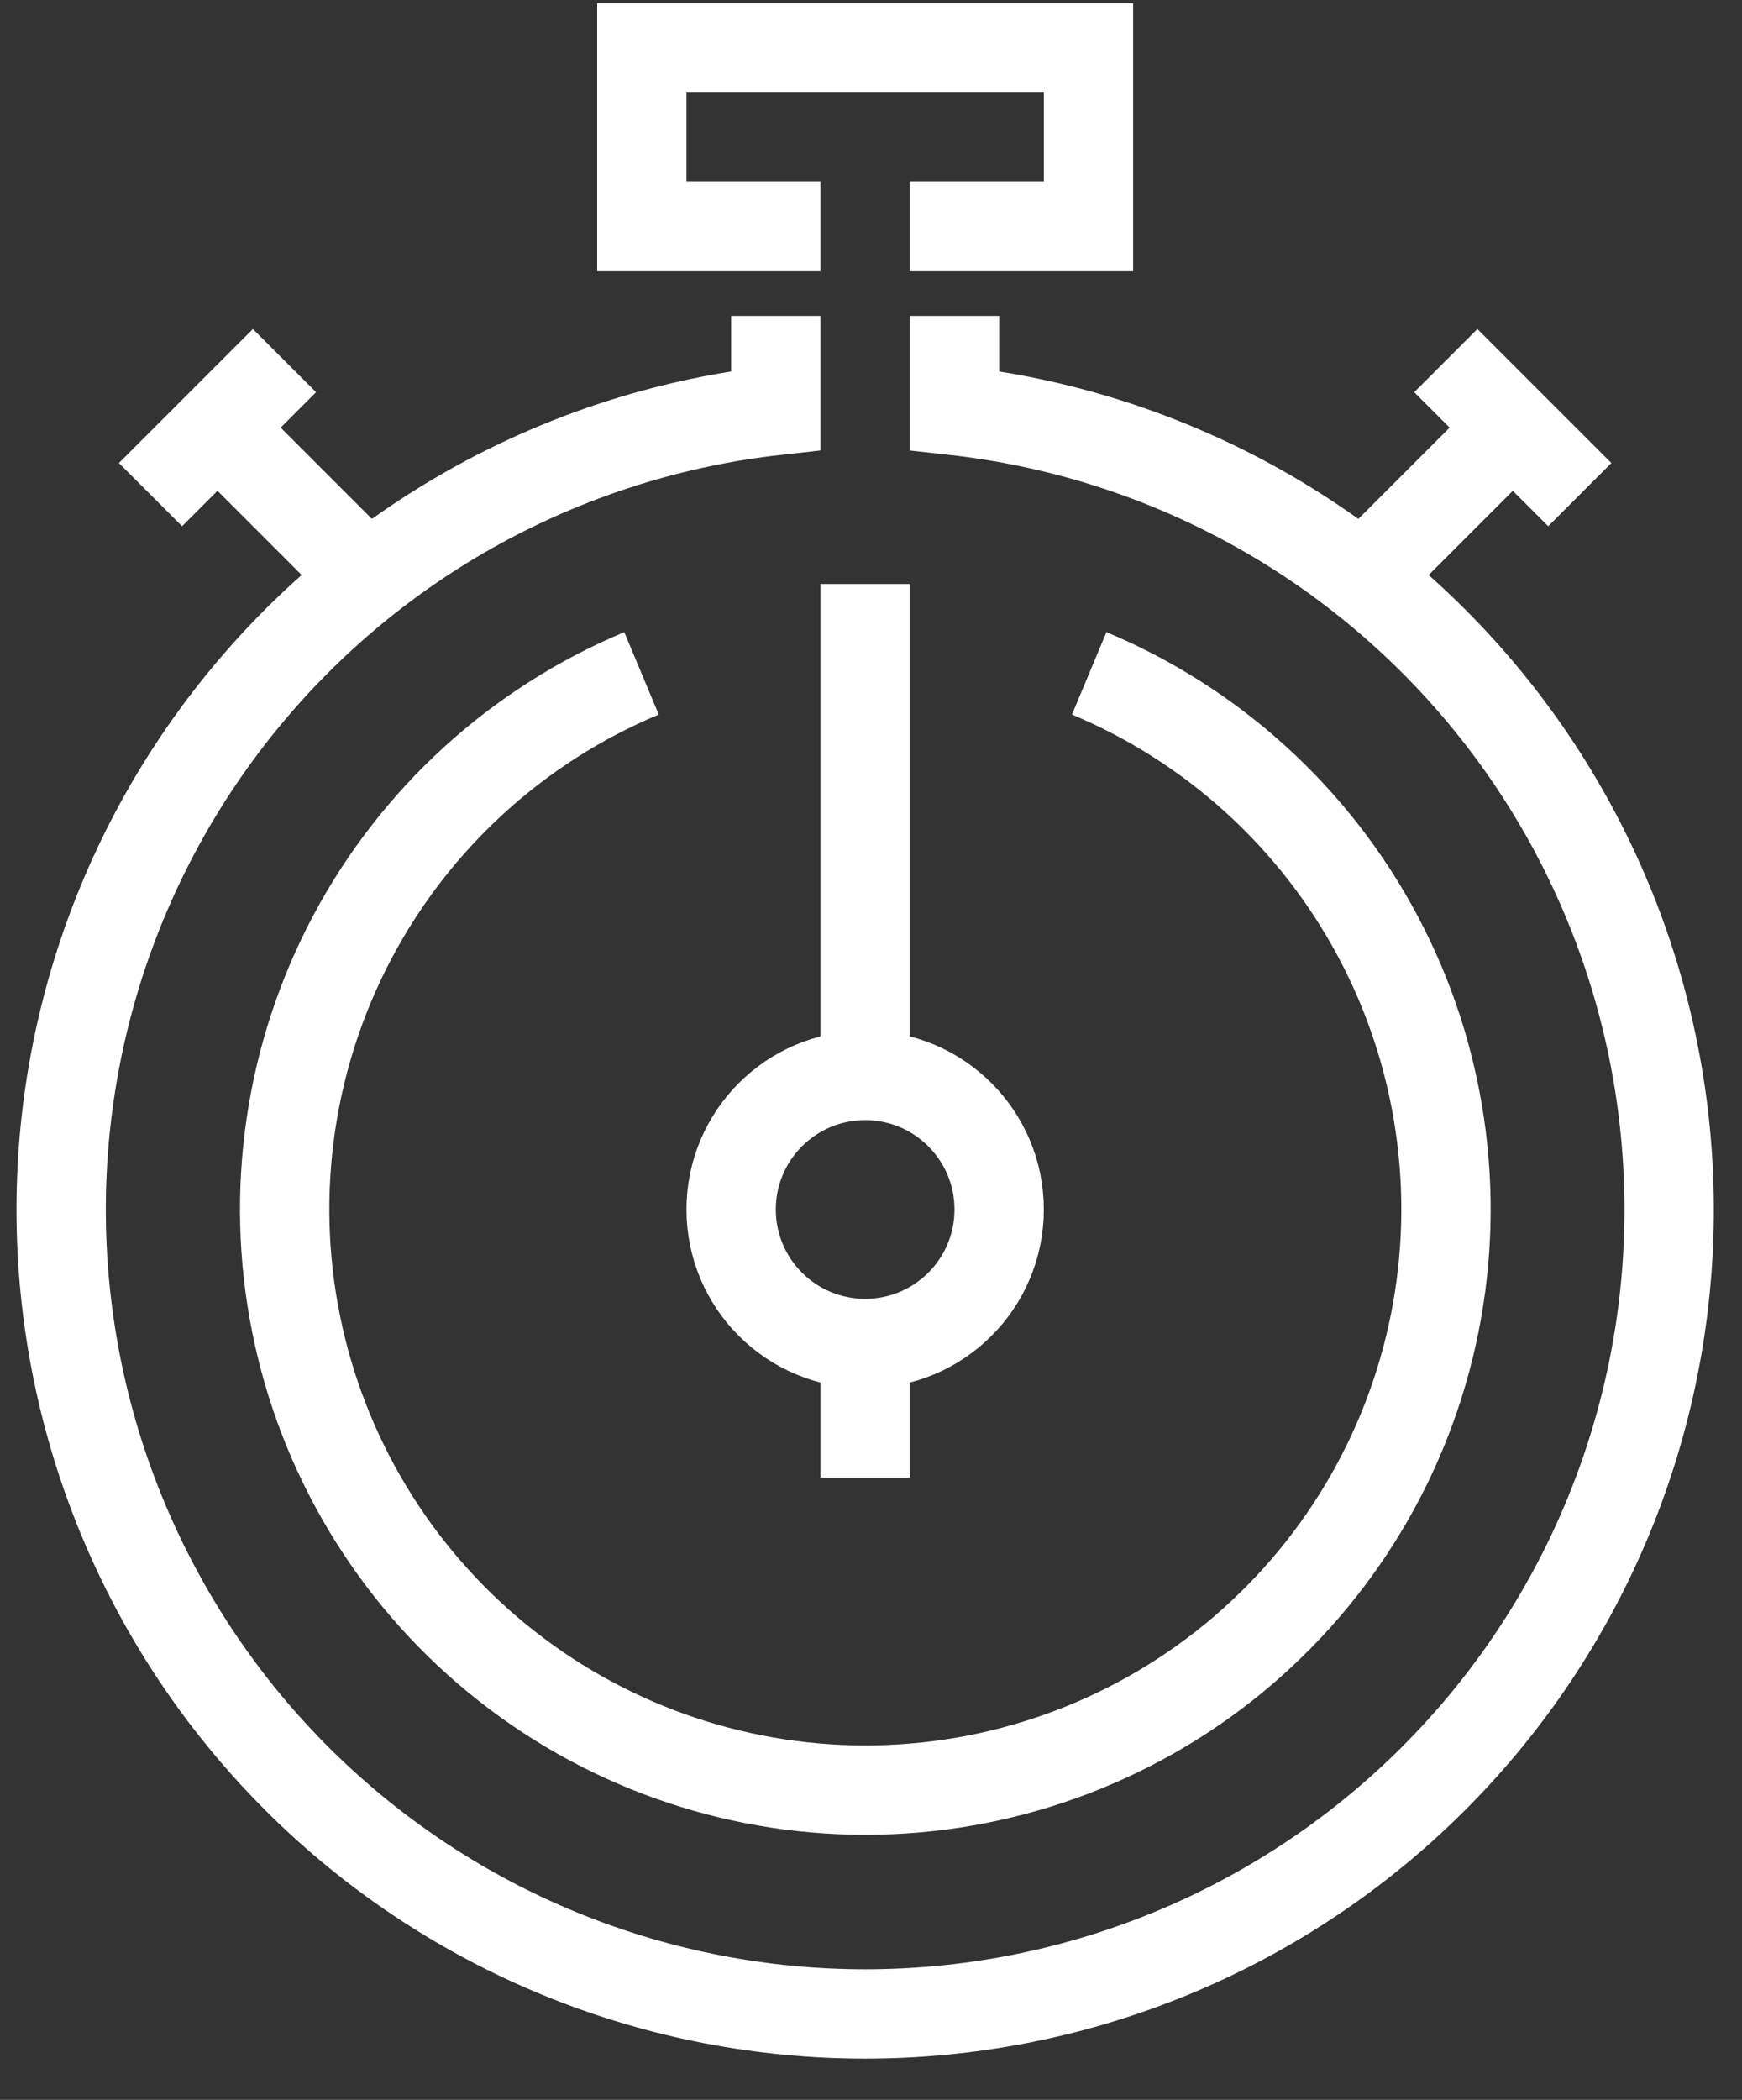 <svg width="39" height="47" viewBox="0 0 39 47" fill="none" xmlns="http://www.w3.org/2000/svg">
<rect x="0" y="0" width="39" height="47" fill="#333333" stroke="none"/>
<path d="M24.385 15.071C27.157 16.23 29.442 18.312 30.852 20.965C32.262 23.617 32.71 26.677 32.119 29.622C31.529 32.568 29.936 35.218 27.613 37.122C25.289 39.026 22.377 40.067 19.373 40.067C16.369 40.067 13.457 39.026 11.134 37.122C8.81 35.218 7.217 32.568 6.627 29.622C6.036 26.677 6.484 23.617 7.894 20.965C9.304 18.312 11.59 16.23 14.362 15.071" stroke="white" stroke-width="2" stroke-miterlimit="10"/>
<path d="M18.369 5.071H14.369V1.071H24.369V5.071H20.369" stroke="white" stroke-width="2" stroke-miterlimit="10"/>
<path d="M17.369 7.071V9.188C12.797 9.7 8.594 11.942 5.624 15.455C2.654 18.968 1.141 23.485 1.397 28.078C1.653 32.672 3.658 36.993 7 40.154C10.343 43.316 14.769 45.077 19.369 45.077C23.97 45.077 28.396 43.316 31.738 40.154C35.08 36.993 37.085 32.672 37.341 28.078C37.597 23.485 36.085 18.968 33.114 15.455C30.144 11.942 25.941 9.7 21.369 9.188V7.071" stroke="white" stroke-width="2" stroke-miterlimit="10"/>
<path d="M19.369 30.071C21.026 30.071 22.369 28.728 22.369 27.071C22.369 25.415 21.026 24.071 19.369 24.071C17.712 24.071 16.369 25.415 16.369 27.071C16.369 28.728 17.712 30.071 19.369 30.071Z" stroke="white" stroke-width="2" stroke-miterlimit="10"/>
<path d="M19.369 24.071V13.071" stroke="white" stroke-width="2" stroke-miterlimit="10"/>
<path d="M19.369 30.071V33.071" stroke="white" stroke-width="2" stroke-miterlimit="10"/>
<path d="M35.369 11.071L32.369 8.071" stroke="white" stroke-width="2" stroke-miterlimit="10"/>
<path d="M30.369 13.071L33.369 10.071" stroke="white" stroke-width="2" stroke-miterlimit="10"/>
<path d="M3.369 11.071L6.369 8.071" stroke="white" stroke-width="2" stroke-miterlimit="10"/>
<path d="M8.369 13.071L5.369 10.071" stroke="white" stroke-width="2" stroke-miterlimit="10"/>
</svg>
